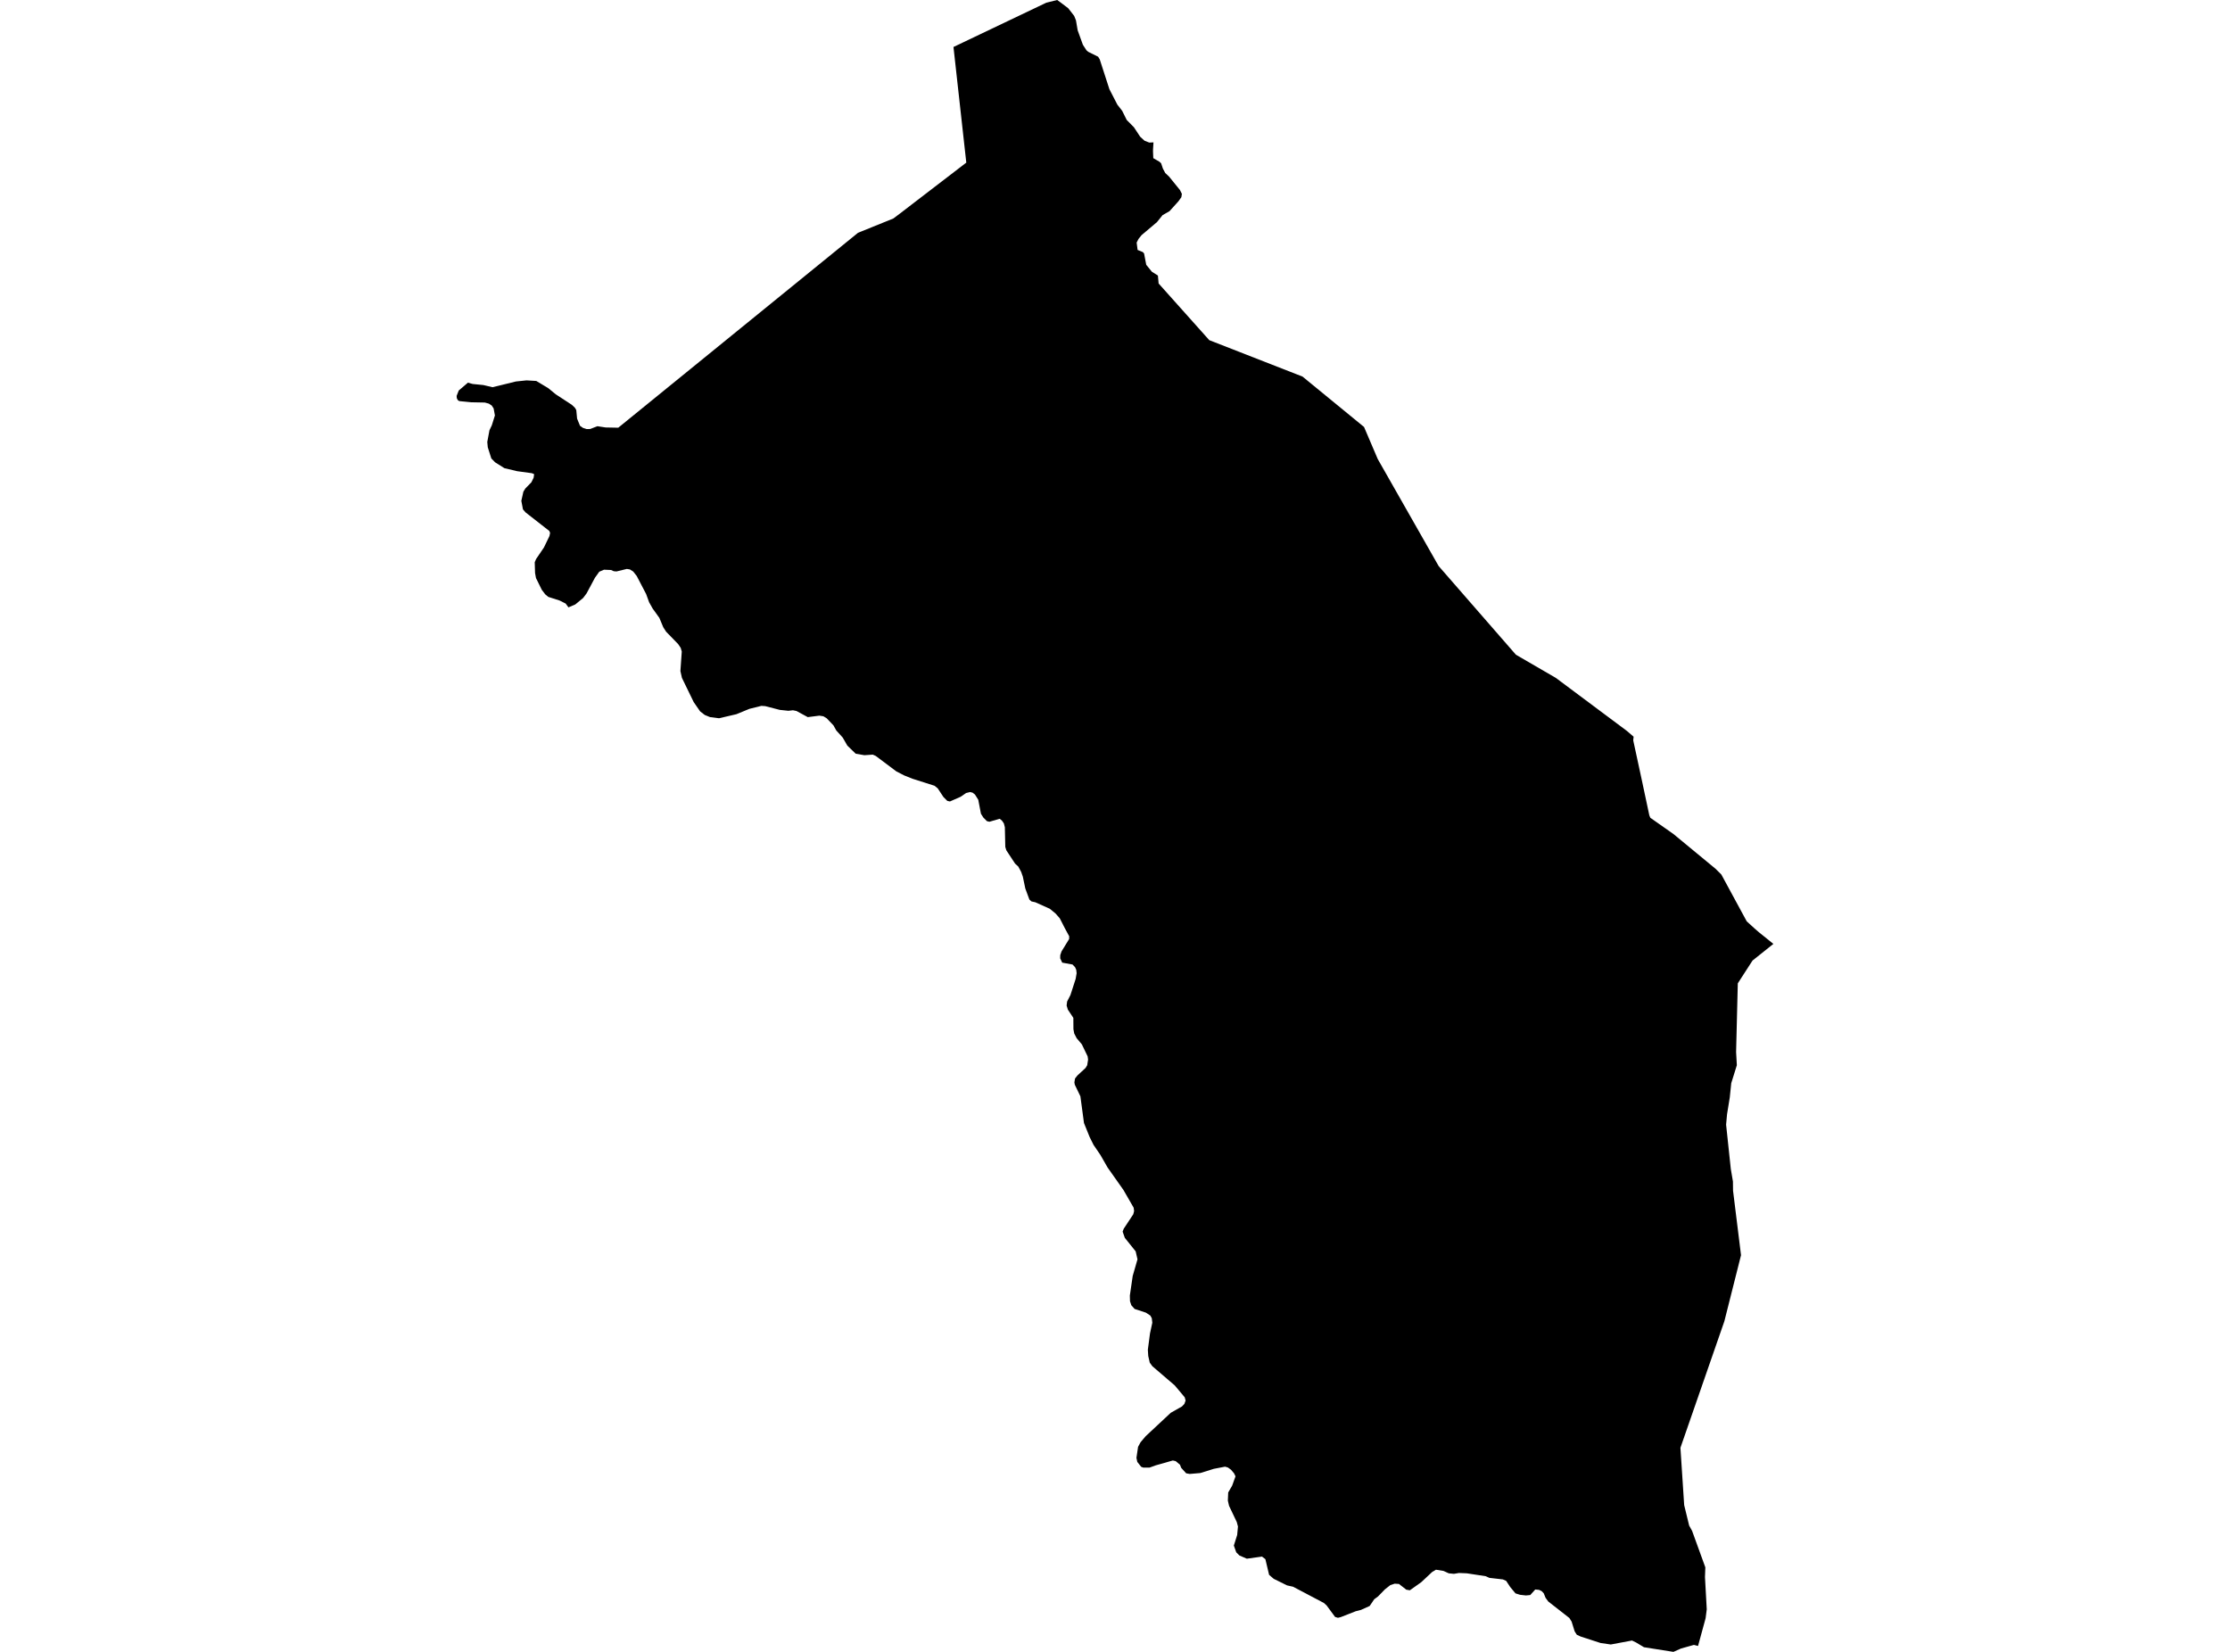<?xml version='1.0'?>
<svg  baseProfile = 'tiny' width = '540' height = '400' stroke-linecap = 'round' stroke-linejoin = 'round' version='1.1' xmlns='http://www.w3.org/2000/svg'>
<path id='1921601001' title='1921601001'  d='M 279.319 34.475 279.213 36.176 279.206 36.679 279.272 38.294 280.788 39.181 281.172 39.545 281.602 40.835 282.171 41.901 283.104 42.774 285.732 46.017 286.195 46.944 286.069 47.751 285.361 48.744 283.197 51.14 281.516 52.1 280.166 53.781 276.433 56.938 275.698 57.851 275.242 58.738 275.473 60.525 276.744 61.041 277.042 61.379 277.565 64.119 278.935 65.806 280.391 66.72 280.563 68.646 292.833 82.372 315.409 91.188 330.306 103.392 333.622 111.155 348.368 137.066 367.085 158.543 376.754 164.155 393.935 176.975 395.583 178.391 395.491 179.278 397.509 188.616 399.389 197.439 399.634 198.028 405.213 201.946 415.405 210.358 416.828 211.767 422.977 223.105 424.869 224.825 425.942 225.759 429.429 228.565 424.38 232.595 420.812 238.115 420.402 254.74 420.581 257.944 419.224 262.299 418.873 265.72 418.205 269.837 417.98 272.339 419.118 283.047 419.634 286.092 419.661 288.322 421.593 303.941 417.556 319.951 406.92 350.581 407.827 364.459 409.038 369.43 409.74 370.687 412.95 379.529 412.864 381.892 413.294 389.695 413.016 391.859 411.183 398.57 410.183 398.312 407.066 399.186 405.226 400 398.092 398.875 396.192 397.737 395.199 397.253 390.057 398.213 387.568 397.849 382.737 396.28 381.824 395.85 381.307 395.036 380.566 392.66 380.017 391.793 374.914 387.802 374.259 386.902 373.829 385.837 373.339 385.307 372.704 384.99 371.764 384.897 370.553 386.24 369.5 386.34 368.084 386.181 366.979 385.837 365.695 384.288 364.715 382.799 363.921 382.455 360.652 382.078 359.771 381.68 355.205 380.979 353.292 380.899 352.068 381.105 350.823 380.979 349.553 380.403 347.726 380.105 346.78 380.674 344.165 383.123 341.399 385.089 340.538 384.937 338.758 383.553 337.732 383.487 336.673 383.831 335.356 384.87 333.695 386.578 332.775 387.26 331.67 388.888 329.552 389.841 328.301 390.159 324.654 391.588 323.986 391.747 323.291 391.542 321.246 388.762 320.591 388.166 313.125 384.228 311.663 383.904 308.433 382.309 307.314 381.343 306.414 377.551 305.594 376.928 301.927 377.438 300.133 376.664 299.366 375.903 298.777 374.255 299.584 371.7 299.776 369.642 299.485 368.556 297.618 364.632 297.327 363.374 297.413 361.402 298.373 359.741 299.18 357.497 298.83 356.769 298.088 355.895 297.347 355.359 296.659 355.154 293.932 355.677 290.649 356.696 288.095 356.915 287.234 356.762 286.03 355.439 285.738 354.684 284.693 353.811 283.998 353.658 279.855 354.836 278.379 355.372 276.85 355.379 276.327 355.181 275.401 354.002 275.189 353.023 275.586 350.356 276.182 349.25 277.393 347.814 283.508 342.103 286.215 340.574 286.804 339.945 287.095 339.138 286.883 338.357 284.474 335.484 279.041 330.825 278.412 329.951 278.048 328.336 277.955 326.827 278.471 322.909 279.034 320.302 278.908 319.21 278.558 318.568 277.485 317.86 274.745 316.96 273.951 316.059 273.633 315.106 273.594 313.717 274.289 308.965 275.447 304.941 275.003 303.015 272.383 299.752 271.847 298.236 272.105 297.548 274.421 294.04 274.626 293.259 274.52 292.452 272.052 288.163 268.206 282.71 266.466 279.678 264.805 277.236 263.858 275.33 262.488 271.941 261.621 265.475 260.271 262.669 260.165 262.113 260.317 261.167 260.906 260.419 262.872 258.606 263.269 257.944 263.481 256.58 263.375 255.799 261.972 252.887 260.714 251.398 260.119 250.247 259.933 249.214 259.914 246.481 258.577 244.462 258.286 243.483 258.405 242.51 259.205 240.961 260.47 237.05 260.708 235.66 260.609 234.819 260.311 234.177 259.708 233.555 257.22 233.105 256.73 232.073 256.743 231.292 257.055 230.378 258.894 227.387 258.908 226.718 257.849 224.759 256.631 222.377 255.618 221.218 254.215 220.06 250.708 218.485 249.768 218.28 249.271 217.83 248.279 215.143 247.676 212.264 247.273 211.119 246.571 209.828 245.803 209.12 243.679 205.89 243.434 205.076 243.328 200.311 243.09 199.391 242.626 198.716 242.077 198.266 239.595 198.987 238.986 198.842 238.113 197.962 237.537 197.042 236.888 193.66 236.094 192.396 235.518 191.945 234.909 191.793 233.937 192.032 232.62 192.938 230.025 194.077 229.39 193.931 228.457 192.998 227.067 190.893 226.299 190.271 220.932 188.563 218.92 187.756 217.04 186.783 212.063 183.05 211.348 182.733 209.316 182.872 207.212 182.514 205.18 180.542 204.068 178.603 202.506 176.882 201.824 175.651 200.183 173.93 199.382 173.447 198.416 173.295 195.603 173.652 192.876 172.17 192.016 171.991 190.904 172.117 188.826 171.898 185.312 170.992 184.372 170.926 181.473 171.647 178.323 172.944 174.12 173.924 171.929 173.646 170.659 173.129 169.533 172.256 167.978 170.006 165.132 164.148 164.762 162.5 165.092 157.768 164.828 156.875 164.225 155.975 161.294 152.957 160.612 151.891 159.665 149.621 158.031 147.344 157.184 145.829 156.462 143.843 154.179 139.469 153.332 138.396 152.531 137.887 151.783 137.768 149.281 138.377 148.613 138.317 147.977 138.026 146.257 137.953 145.112 138.443 144.066 139.905 142.054 143.671 141.207 144.803 139.301 146.371 137.653 147.073 136.971 146.146 135.482 145.405 132.768 144.538 132.027 143.916 131.207 142.844 129.797 139.985 129.744 139.733 129.565 138.76 129.486 136.14 129.823 135.359 131.716 132.572 133.053 129.799 133.205 129.045 133.013 128.568 127.262 124.074 126.633 123.34 126.243 121.275 126.739 119.051 127.222 118.277 128.678 116.787 129.221 115.676 129.34 114.815 128.791 114.584 125.243 114.1 122.139 113.366 119.883 111.943 118.976 111.016 118.115 108.303 117.996 107.019 118.526 104.179 119.095 102.988 119.843 100.599 119.532 98.898 119.068 98.196 118.38 97.74 117.407 97.475 113.999 97.409 111.219 97.124 110.862 96.899 110.617 96.423 110.571 95.867 111.087 94.563 113.304 92.664 114.462 92.981 117.043 93.239 119.26 93.762 121.014 93.339 124.912 92.379 127.494 92.108 129.856 92.247 132.749 93.981 134.569 95.476 138.48 98.031 139.221 98.739 139.546 99.295 139.744 101.367 140.446 103.101 141.161 103.61 142.074 103.902 142.908 103.882 144.668 103.207 146.66 103.511 149.711 103.571 207.761 56.375 216.325 52.907 217.894 51.729 233.99 39.379 230.886 11.377 253.348 0.662 255.996 0 256.823 0.596 258.663 1.986 260.112 3.845 260.549 4.937 260.959 7.34 262.223 10.841 263.097 12.191 263.534 12.555 265.91 13.733 266.294 14.349 268.643 21.602 270.569 25.335 271.747 26.851 272.833 29.041 274.587 30.822 276.089 33.098 277.161 34.085 278.293 34.521 279.319 34.475 Z' />
</svg>